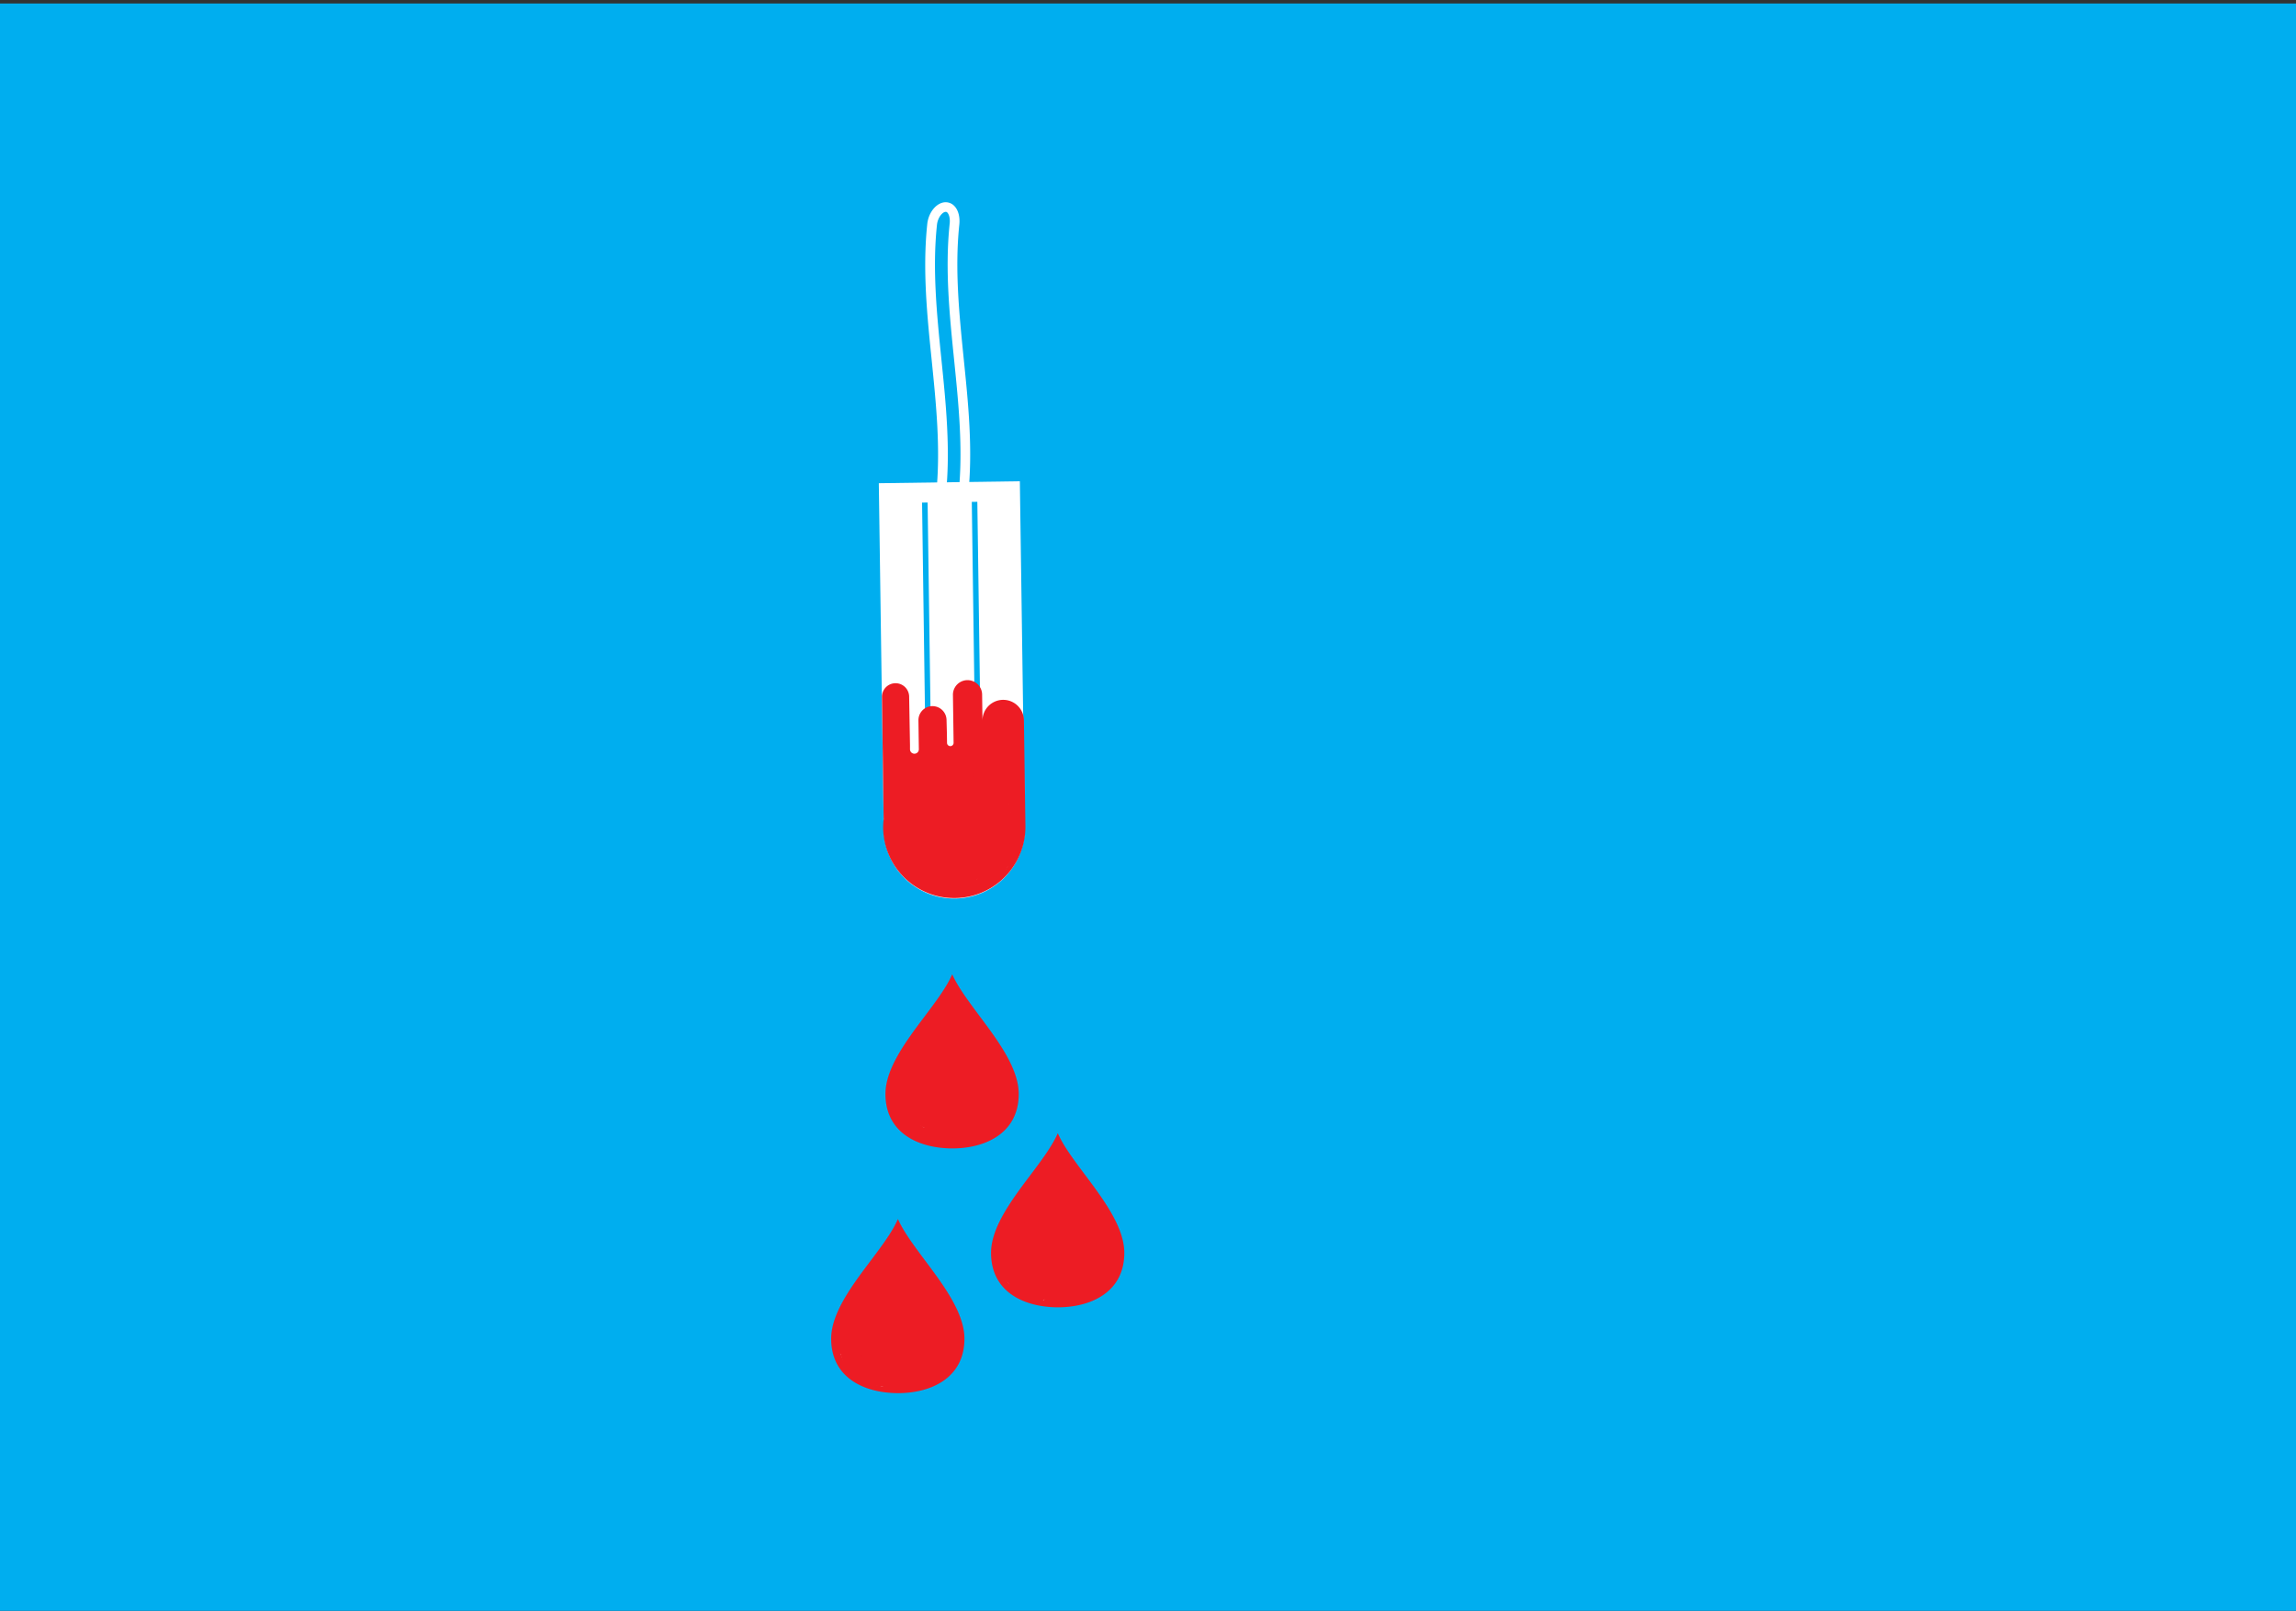 <svg id="Tampon" xmlns="http://www.w3.org/2000/svg" viewBox="0 0 1400 982.11"><rect x="0" y="0" width="1400" height="982.11" fill="#333333" stroke="none"/><title>tampon</title><rect y="2.11" width="1400" height="980" fill="#00aeef"/><line x1="872.43" y1="41.8" x2="874.6" y2="43.12" fill="#00aeef"/><line x1="872.43" y1="41.8" x2="874.6" y2="43.12" fill="#00aeef"/><line x1="872.43" x2="874.6" y2="1.32" fill="#00aeef"/><path id="_Clipping_Path_" data-name="&lt;Clipping Path&gt;" d="M538.86,503.34a43,43,0,0,0,86-1.21l-3-210.82-86,1.21Z" transform="translate(0 2.11)" fill="#fff"/><rect x="593.67" y="303.84" width="3.38" height="157.54" transform="translate(-5.3 10.48) rotate(-0.8)" fill="#00aeef"/><rect x="563.35" y="304.27" width="3.38" height="157.54" transform="translate(-5.31 10.06) rotate(-0.8)" fill="#00aeef"/><path d="M538.5,503a43.38,43.38,0,0,0,86.75-.8c0-.15,0-.3,0-.45l-.91-64.7a12.63,12.63,0,1,0-25.27.35l-.22-16.05a8.89,8.89,0,1,0-17.79.25l.35,25.29.05,3.89a2,2,0,1,1-4,.06l-.08-5.53s-.23-8.7-.23-8.7a8.57,8.57,0,0,0-17.13.24l.15,10.89.1,6.79a2.7,2.7,0,1,1-5.39.08l0-2.23s-.52-29.75-.52-29.75a8.29,8.29,0,0,0-16.58.23l1,73.53c0,.28,0,.56.05.83A43.73,43.73,0,0,0,538.5,503Z" transform="translate(0 2.11)" fill="#ed1c24"/><path d="M576.54,121.2a7.32,7.32,0,0,1,5.55,2.47c2.3,2.51,3.34,6.61,2.85,11.23-2.87,27.22,0,55,2.7,81.79,2.77,27.13,5.64,55.18,2.7,83-.76,7.24-5.75,13.2-11.13,13.27a7.32,7.32,0,0,1-5.55-2.47c-2.3-2.51-3.34-6.61-2.86-11.23,2.88-27.22,0-55-2.7-81.79-2.77-27.13-5.64-55.18-2.7-83C566.17,127.23,571.16,121.28,576.54,121.2ZM579.15,307c1.79,0,4.82-3.22,5.32-8,2.88-27.22,0-55-2.7-81.79-2.77-27.13-5.64-55.18-2.7-83,.36-3.41-.5-5.7-1.34-6.62a1.37,1.37,0,0,0-1.1-.54c-1.79,0-4.82,3.22-5.32,8-2.88,27.22,0,55,2.7,81.79,2.77,27.13,5.64,55.18,2.7,83-.36,3.41.5,5.7,1.34,6.62A1.37,1.37,0,0,0,579.15,307Z" transform="translate(0 2.11)" fill="#fff"/><path d="M617.9,460.87a3,3,0,0,1,3,2.92l.51,36.16c.26,18.64-7.79,32.56-22.68,39.21a3,3,0,0,1-2.41-5.41c17-7.58,19.31-24.38,19.17-33.72L615,463.87A3,3,0,0,1,617.9,460.87Z" transform="translate(0 2.11)" fill="#fff"/><path d="M623.71,664.87c0,23.94-19.4,35.72-43.34,35.72h.42c-23.94,0-43.34-11.78-43.34-35.72,0-30.06,43.13-62.33,43.13-83.32C580.68,602.22,623.71,634.8,623.71,664.87Z" transform="translate(0 2.11)" fill="#ed1c24"/><path d="M580.79,703.08h-.51C552.73,702.9,535,687.92,535,664.87c0-17.21,13.26-34.86,25-50.42,9.35-12.43,18.17-24.18,18.17-32.9a2.5,2.5,0,0,1,2.49-2.5h0a2.5,2.5,0,0,1,2.5,2.49c0,8.53,8.79,20.2,18,32.56,11.76,15.69,25.09,33.48,25.09,50.77,0,23.05-17.78,38-45.33,38.22Zm-.17-111.16c-3.34,7.73-9.7,16.2-16.71,25.53-11.23,14.94-24,31.87-24,47.42,0,24.4,21,33.16,40.63,33.22s40.63-8.82,40.63-33.22c0-15.63-12.8-32.7-24.09-47.77C590.23,607.88,584,599.52,580.62,591.92Z" transform="translate(0 2.11)" fill="#00aeef"/><path d="M570.85,693.87a3,3,0,0,1-.59-.06c-11.49-2.28-19.27-7.7-23.15-16.12-5.27-11.43-1.62-25.49,2.12-32.15a3,3,0,0,1,5.23,2.94c-3,5.37-6.2,17.37-1.9,26.7,3,6.57,9.38,10.86,18.87,12.75a3,3,0,0,1-.58,5.94Z" transform="translate(0 2.11)" fill="#fff"/><path d="M688,761.74c0,23.94-19.4,35.72-43.34,35.72h.42c-23.94,0-43.34-11.78-43.34-35.72,0-30.06,43.13-62.33,43.13-83.32C645,699.09,688,731.67,688,761.74Z" transform="translate(0 2.11)" fill="#ed1c24"/><path d="M645.13,800h-.51c-27.55-.18-45.33-15.16-45.33-38.22,0-17.21,13.26-34.86,25-50.42,9.35-12.43,18.17-24.18,18.17-32.9a2.5,2.5,0,0,1,2.49-2.5h0a2.5,2.5,0,0,1,2.5,2.49c0,8.53,8.79,20.2,18,32.56,11.76,15.69,25.09,33.48,25.09,50.77,0,23.05-17.78,38-45.33,38.22ZM645,688.8c-3.34,7.73-9.7,16.2-16.71,25.53-11.23,14.94-24,31.87-24,47.42,0,24.4,21,33.16,40.63,33.22s40.63-8.82,40.63-33.22c0-15.63-12.8-32.7-24.09-47.77C654.56,704.76,648.3,696.4,645,688.8Z" transform="translate(0 2.11)" fill="#00aeef"/><path d="M635.19,790.74a3,3,0,0,1-.59-.06c-11.49-2.28-19.27-7.7-23.15-16.12-5.27-11.43-1.62-25.49,2.12-32.15a3,3,0,1,1,5.23,2.94c-3,5.37-6.2,17.37-1.9,26.7,3,6.57,9.38,10.86,18.87,12.75a3,3,0,0,1-.58,5.94Z" transform="translate(0 2.11)" fill="#fff"/><path d="M590.62,814.07c0,23.94-19.4,35.72-43.34,35.72h.42c-23.94,0-43.34-11.78-43.34-35.72,0-30.06,43.13-62.33,43.13-83.32C547.58,751.43,590.62,784,590.62,814.07Z" transform="translate(0 2.11)" fill="#ed1c24"/><path d="M547.69,852.29h-.51c-27.55-.18-45.33-15.16-45.33-38.22,0-17.21,13.26-34.86,25-50.42,9.35-12.43,18.17-24.18,18.17-32.9a2.5,2.5,0,0,1,2.49-2.5h0a2.5,2.5,0,0,1,2.5,2.49c0,8.53,8.79,20.2,18,32.56,11.76,15.69,25.09,33.48,25.09,50.77,0,23.05-17.78,38-45.33,38.22Zm-.17-111.16c-3.34,7.73-9.7,16.2-16.71,25.53-11.23,14.94-24,31.87-24,47.42,0,24.4,21,33.16,40.63,33.22s40.63-8.82,40.63-33.22c0-15.63-12.8-32.7-24.09-47.77C557.13,757.09,550.86,748.73,547.52,741.13Z" transform="translate(0 2.11)" fill="#00aeef"/><path d="M537.75,843.07a3,3,0,0,1-.59-.06c-11.49-2.28-19.27-7.7-23.15-16.12-5.27-11.43-1.62-25.49,2.12-32.15a3,3,0,0,1,5.23,2.94c-3,5.37-6.2,17.37-1.9,26.7,3,6.57,9.38,10.86,18.87,12.75a3,3,0,0,1-.58,5.94Z" transform="translate(0 2.11)" fill="#fff"/><path d="M535.9,292.53" transform="translate(0 2.11)" fill="#ed1c24"/><path d="M292.7,303.83" transform="translate(0 2.11)" fill="#ed1c24"/><path d="M610.13,463.66l3,10.52a2.51,2.51,0,0,0,4.91-.66l.1-11.32h-5l4.34,35.7,4.91-.66A113.2,113.2,0,0,1,618,458a2.52,2.52,0,0,0-4.27-1.77c-11.18,12.83-13.1,32.79-15.48,48.94l4.91.66q.66-23.94-.44-47.87a2.51,2.51,0,0,0-4.91-.66L578.9,514.15l4.91.66a325.29,325.29,0,0,1,3.05-58.63l-4.91-.66a227.84,227.84,0,0,1-9.19,45.85c-1,3.08,3.87,4.4,4.82,1.33A234.36,234.36,0,0,0,587,455.52c.26-2.77-4.51-3.46-4.91-.66a332.45,332.45,0,0,0-3.23,60,2.51,2.51,0,0,0,4.91.66l18.94-56.84-4.91-.66q1.1,23.93.44,47.87c-.08,2.75,4.49,3.5,4.91.66,1.25-8.47,2.79-16.9,4.76-25.24,1.82-7.73,4.12-15.4,9.44-21.5L613,458a117.33,117.33,0,0,0,4.5,40.55c.76,2.59,5.26,2.23,4.91-.66l-4.34-35.7c-.38-3.1-5-3.31-5,0l-.1,11.32,4.91-.66-3-10.52c-.87-3.09-5.69-1.78-4.82,1.33Z" transform="translate(0 2.11)" fill="#ed1c24"/><path d="M616.74,460.05a420.22,420.22,0,0,1-1.15,53.87l4.66-1.26a35.58,35.58,0,0,1-4.16-22.47l-4.91.66,2,12.78c.66,4.23,1.9,8.7,1.56,13-.32,4-5.06,7.52-8,10.23a118.19,118.19,0,0,1-10.66,8.79c-2.57,1.88-.08,6.23,2.52,4.32a129.18,129.18,0,0,0,11.67-9.57c3.21-3,7.87-6.56,9.32-10.88,1.3-3.87-.3-8.74-.9-12.61L616,489.53c-.48-3.05-4.58-1.84-4.91.66a40,40,0,0,0,4.85,25c1.29,2.32,4.46,1.07,4.66-1.26a420.22,420.22,0,0,0,1.15-53.87c-.14-3.21-5.14-3.22-5,0Z" transform="translate(0 2.11)" fill="#ed1c24"/><path d="M617.86,499.93q0,2.93,0,5.87c0,1.56,0,3.16.91,4.48,1.86,2.59,6.2.1,4.32-2.52-.57-.79-.23-2.4-.23-3.34q0-2.24,0-4.49c0-3.22-5-3.22-5,0Z" transform="translate(0 2.11)" fill="#ed1c24"/><path d="M611.72,513.7,608,522.9l4.82,1.33a50.17,50.17,0,0,0,2.54-10.32c.42-3.08-4-4.55-4.82-1.33-1.3,5.32-3.22,12.58-8,15.74a54.46,54.46,0,0,0-9.4,8.19c-2.23,2.32,1.3,5.86,3.54,3.54,2.07-2.16,4.08-4.7,6.56-6.4,1.84-1.26,3.61-1.53,5-3.34,3.6-4.57,5.72-10.82,7.08-16.39l-4.82-1.33A50.17,50.17,0,0,1,608,522.9c-1.1,3.07,3.65,4.26,4.82,1.33l3.68-9.2c1.2-3-3.64-4.28-4.82-1.33Z" transform="translate(0 2.11)" fill="#ed1c24"/><path d="M603,538.72c1.42-2.28,4.48-3.86,6.4-5.77,1.07-1.06,2.22-2.09,3.2-3.23.84-1,1-2.16,1.68-3.18,1.8-2.68-2.53-5.18-4.32-2.52-.75,1.12-.91,2.19-1.88,3.17-1.14,1.14-2.25,2.3-3.43,3.4-2,1.9-4.47,3.19-6,5.6-1.71,2.74,2.62,5.25,4.32,2.52Z" transform="translate(0 2.11)" fill="#ed1c24"/><path d="M573.79,689.1a16.27,16.27,0,0,1-11.56-3.52l-2.43,4.18,18.38,2.71.66-4.91A81.83,81.83,0,0,1,560,684.43c-2.26-.65-4.44,2.56-2.43,4.18a19.42,19.42,0,0,0,6.08,3.4c2.77,1,4.24-3.1,1.93-4.57a24.26,24.26,0,0,1-8.24-8.62c-1.63-2.8-5.78-.33-4.32,2.52a19.31,19.31,0,0,0,7.18,7.77l1.93-4.57-10.06-2.37c-2.89-.68-4.14,2.92-1.93,4.57a42.67,42.67,0,0,0,18.24,7.87l.66-4.91c-17.73-.26-21-20.6-17.52-34.15.81-3.12-3.91-4.42-4.82-1.33-1.76,6-2.82,13.53-.33,19.49,2.1,5,7.1,6.84,12,8.17,2.29.62,4.39-2.49,2.43-4.18-3.77-3.24-8.19-6.84-9.39-11.91-1.16-4.89,2-8.82,4.05-12.92,1.89-3.73,4.52-12.77-2-13.67a2.55,2.55,0,0,0-3.08,1.75l-3.16,15.74c-.63,3.12,4,4.47,4.82,1.33l4.34-16c.62-2.3-2.49-4.38-4.18-2.43-10,11.5-16,29.56-3.19,41.53,2.35,2.2,5.89-1.33,3.54-3.54-10.66-10-5-25,3.19-34.46l-4.18-2.43-4.34,16,4.82,1.33,3.16-15.74L552.17,644c2.54.35-2.78,9.48-3.31,10.48a19.88,19.88,0,0,0-2.7,8.22c-.39,7.94,5.56,13.74,11.11,18.51l2.43-4.18c-4-1.08-8-2.2-9.15-6.69-1.22-4.81-.39-10.16,1-14.82l-4.82-1.33c-2.4,9.22-2.79,19.45,2,28A23.88,23.88,0,0,0,569,694.7c2.74,0,3.5-4.41.66-4.91a39.55,39.55,0,0,1-17-7.36L550.73,687l10.06,2.37a2.51,2.51,0,0,0,1.93-4.57,14.2,14.2,0,0,1-5.39-6L553,681.34a29.83,29.83,0,0,0,10,10.42l1.93-4.57a10,10,0,0,1-3.87-2.12l-2.43,4.18a87.74,87.74,0,0,0,20.17,3.3c2.76.13,3.48-4.49.66-4.91l-18.38-2.71c-2.12-.31-4.64,2.42-2.43,4.18a21.53,21.53,0,0,0,15.1,5c3.2-.17,3.22-5.17,0-5Z" transform="translate(0 2.11)" fill="#ed1c24"/><path d="M638.94,782.74q-.81,3.1-4.77,1.48l-1.84,2.41a10.67,10.67,0,0,1,7.28,1.46l.6-4.57a18.55,18.55,0,0,1-12.34.48c-2.67-.78-4.5,3.28-1.93,4.57l6.7,3.37,1.93-4.57c-15-2.69-25.75-21.09-21.43-35.69A49,49,0,0,1,618.08,741c1-1.79,1.48-3.56,3.53-3.85,1.63-.23,2.86.85,4.32,1.44a25.9,25.9,0,0,0,16.85.66c2.6-.74,2.22-5.24-.66-4.91-11.12,1.27-23.48,3.4-29.09,14.35l4.66,1.26a16.07,16.07,0,0,1,3.31-8.13c1.67-2.26-2.15-5.25-3.93-3a32.7,32.7,0,0,0-7.36,23.9c.25,2.72,4.06,3.5,4.91.66L618,752.11l-4.91-.66c.93,7.76-3,15.72,2,22.69,4.16,5.73,11.58,11.06,18.46,12.7l.66-4.91a22.77,22.77,0,0,1-22.83-15.17c-1-3-5.88-1.72-4.82,1.33a27.83,27.83,0,0,0,27.65,18.84c2.71-.14,3.53-4.23.66-4.91-5.82-1.38-13.21-6.32-16.31-11.61-3.19-5.46.22-13-.5-19-.32-2.67-4-3.55-4.91-.66L609.81,762l4.91.66a27.72,27.72,0,0,1,5.9-20.36l-3.93-3a20.8,20.8,0,0,0-4,10.65c-.26,2.48,3.57,3.39,4.66,1.26,4.75-9.27,15.41-10.8,24.77-11.87l-.66-4.91a21.08,21.08,0,0,1-15.4-1.27c-2.61-1.27-4.92-2.69-7.68-1-3.14,1.92-5.16,7.06-6.78,10.24a39,39,0,0,0-4.26,12.49c-1.1,8.33,2.49,17.65,6.91,24.62a28.13,28.13,0,0,0,19,12.68c2.59.47,4.64-3.2,1.93-4.57l-6.7-3.37-1.93,4.57a23.09,23.09,0,0,0,15-.48c1.92-.71,2.6-3.44.6-4.57a16.5,16.5,0,0,0-11.13-2,2.49,2.49,0,0,0-1.84,2.41c1.09,8.47,10.84,7.85,14.09,1,1.38-2.89-2.93-5.43-4.32-2.52Z" transform="translate(0 2.11)" fill="#ed1c24"/><path d="M521.41,790.45a109.19,109.19,0,0,0-7.49,22l4.91.66a127.91,127.91,0,0,1,4.07-18.94c.78-2.65-3.37-4.55-4.57-1.93a54.68,54.68,0,0,1-4.85,8.49l4.66,1.26c.23-3,.57-5.85,2.95-7.9l-4.18-2.43a80.12,80.12,0,0,0-6,25.16h5l-.16-9.49-4.91.66c2.5,17,17.47,26.66,31.11,34.67l1.26-4.66c-7.44.72-14.58-.35-19.4-6.5-4-5.14-7.71-10.79-7.05-17.58h-5c-.68,12.37,5.76,28.38,20.77,25.64,2.15-.39,2.38-3.57.6-4.57a111.32,111.32,0,0,1-12.64-8.25l-1.93,4.57a61,61,0,0,1,11.86,5.46c2.77,1.65,5.29-2.67,2.52-4.32a67.36,67.36,0,0,0-13.06-6c-2.9-1-4,3-1.93,4.57a111.32,111.32,0,0,0,12.64,8.25l.6-4.57c-11.66,2.13-14.91-12.31-14.44-20.82.18-3.25-4.69-3.15-5,0-.8,8.27,3.85,15.33,8.82,21.52,5.52,6.87,14.19,8.39,22.63,7.57,2.35-.23,3.55-3.32,1.26-4.66-12.59-7.39-26.5-16-28.81-31.68-.41-2.82-5-2.1-4.91.66l.16,9.49c.06,3.25,4.75,3.18,5,0A76.1,76.1,0,0,1,521.73,793c1.06-2.53-2.51-3.86-4.18-2.43-3.44,3-4.08,7.12-4.41,11.43-.21,2.68,3.37,3.11,4.66,1.26a54.68,54.68,0,0,0,4.85-8.49l-4.57-1.93a136.49,136.49,0,0,0-4.25,20.27c-.38,2.79,4.3,3.39,4.91.66a103.16,103.16,0,0,1,7-20.81c1.34-2.9-3-5.45-4.32-2.52Z" transform="translate(0 2.11)" fill="#ed1c24"/><path d="M511.53,801.27l-.39,19.8c-.06,3.22,4.94,3.22,5,0l.39-19.8c.06-3.22-4.94-3.22-5,0Z" transform="translate(0 2.11)" fill="#ed1c24"/></svg>